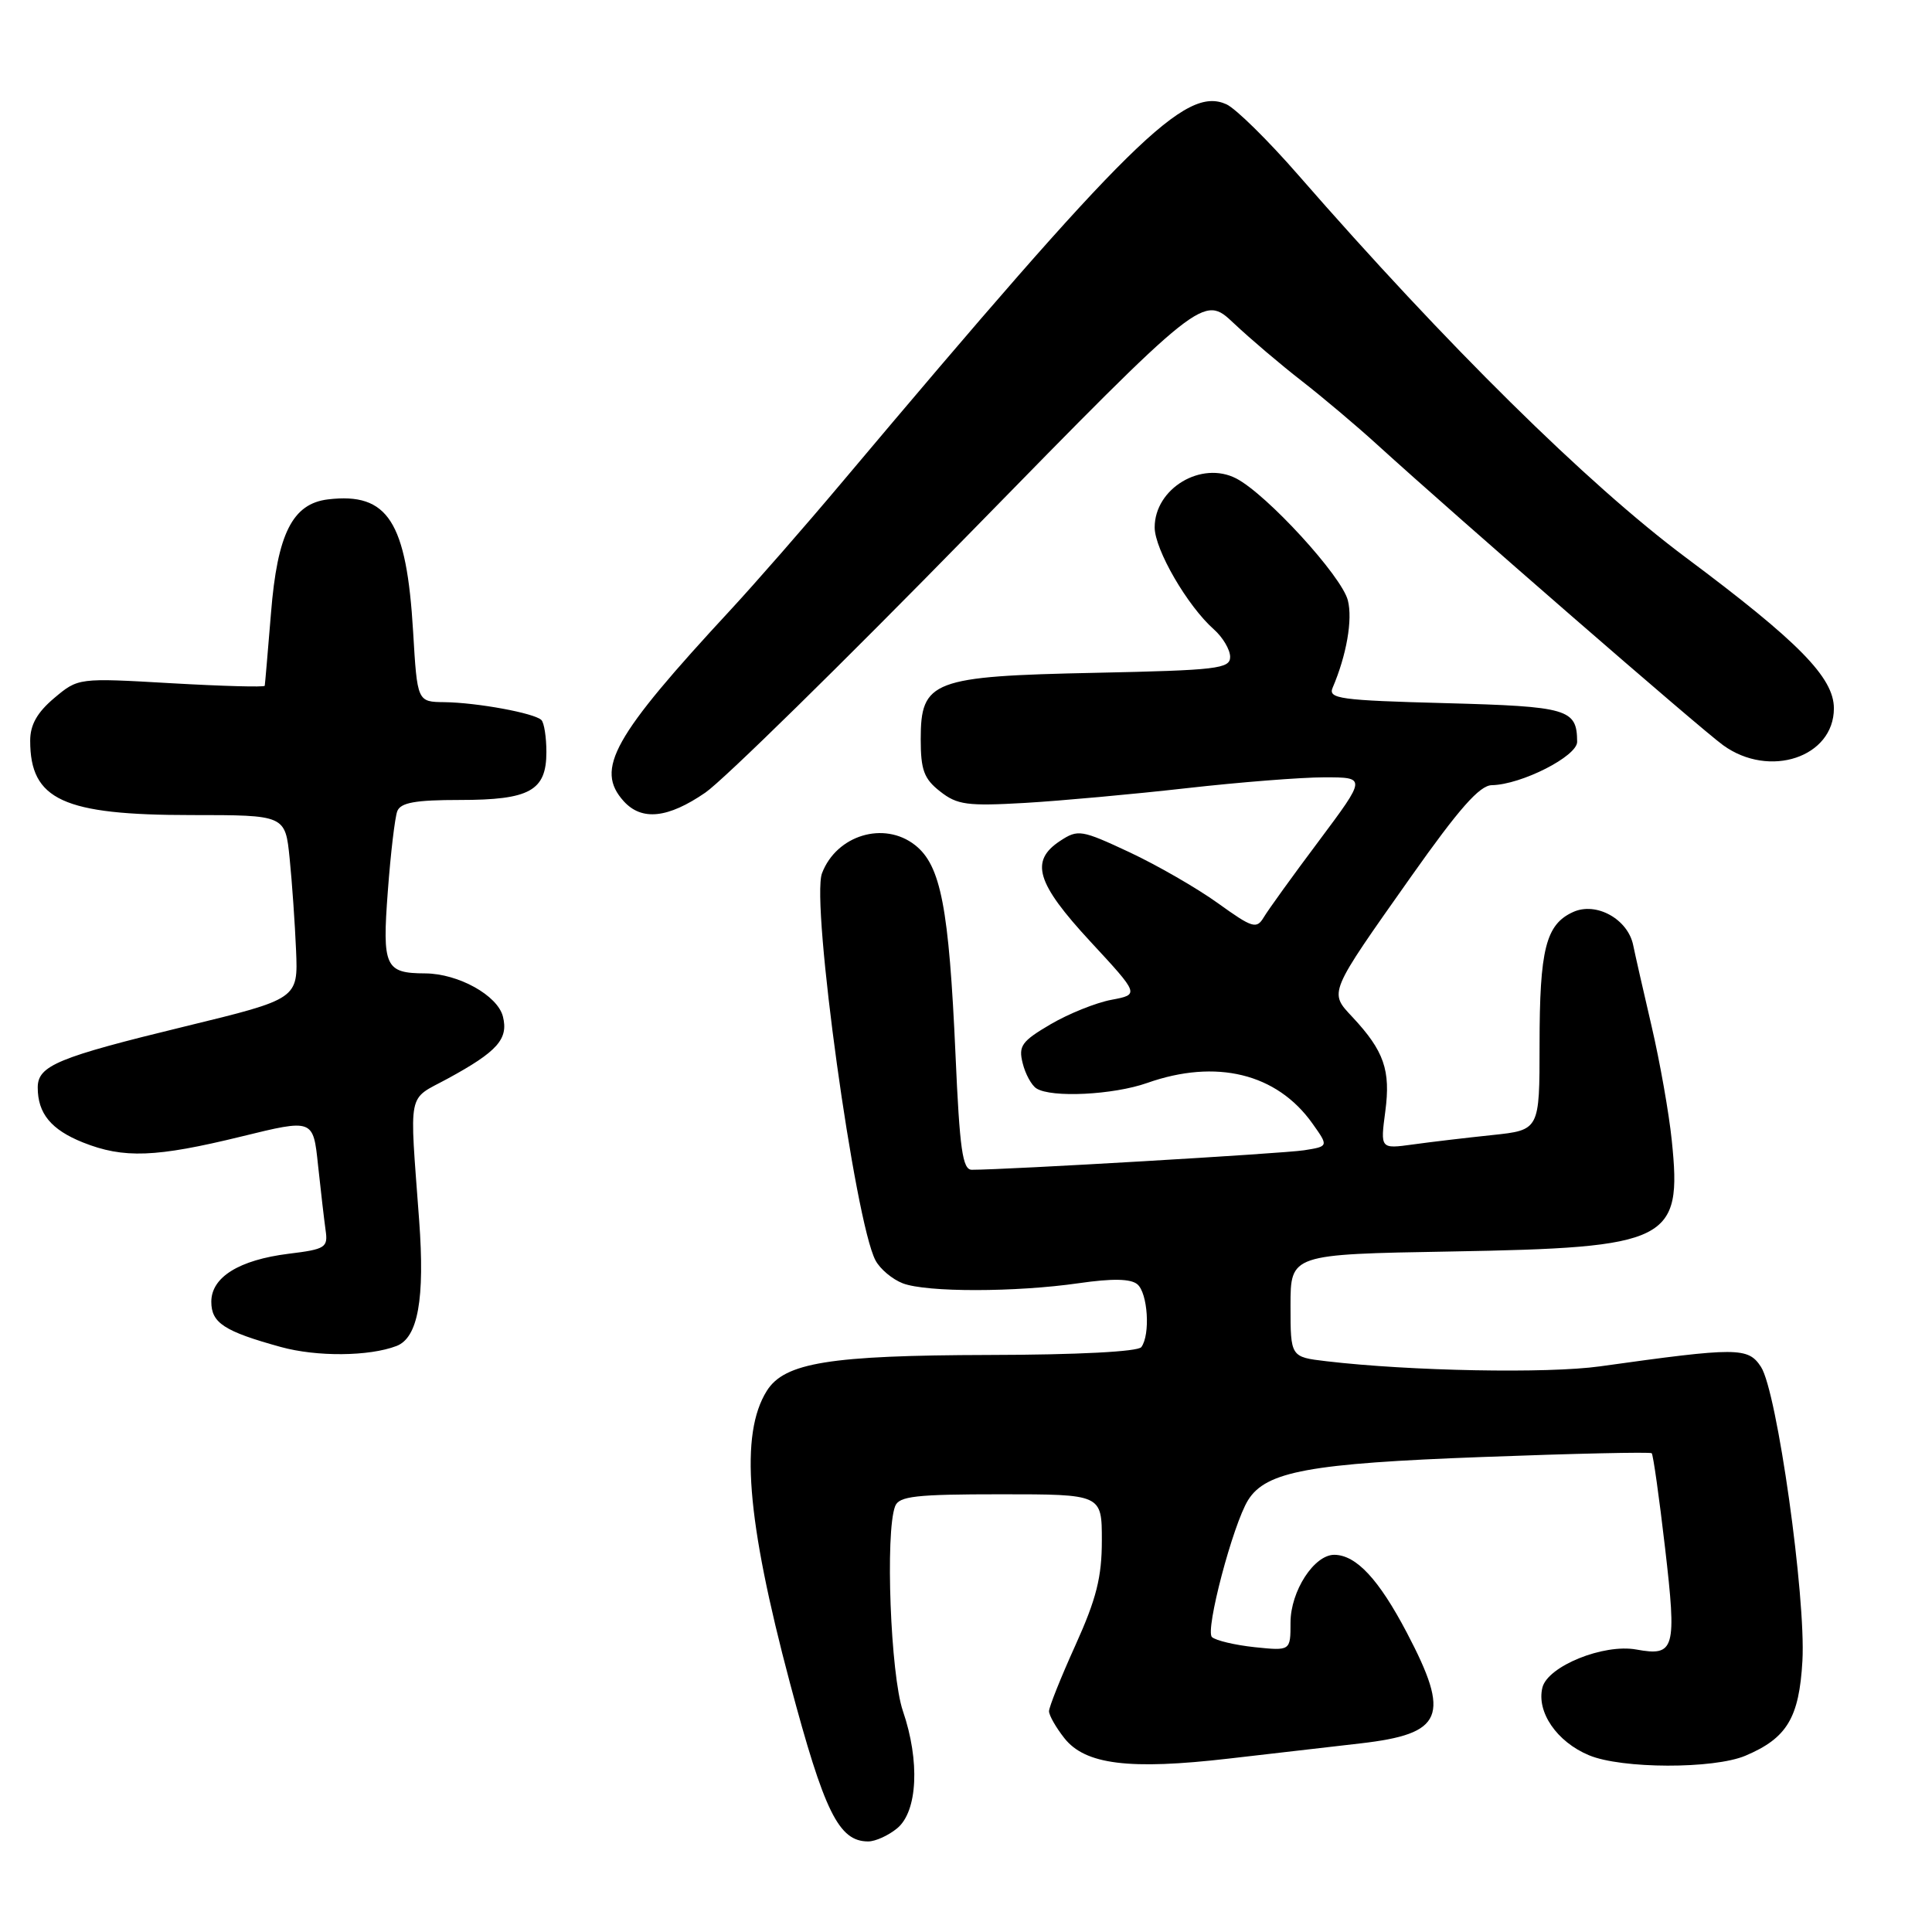 <?xml version="1.0" encoding="UTF-8" standalone="no"?>
<!DOCTYPE svg PUBLIC "-//W3C//DTD SVG 1.1//EN" "http://www.w3.org/Graphics/SVG/1.1/DTD/svg11.dtd" >
<svg xmlns="http://www.w3.org/2000/svg" xmlns:xlink="http://www.w3.org/1999/xlink" version="1.1" viewBox="0 0 256 256">
 <g >
 <path fill="currentColor"
d=" M 118.89 242.25 C 121.59 240.01 121.91 233.35 119.64 226.72 C 118.00 221.93 117.28 203.04 118.61 199.58 C 119.12 198.25 121.32 198.00 132.61 198.00 C 146.00 198.00 146.00 198.00 146.00 204.12 C 146.00 208.98 145.28 211.85 142.50 218.00 C 140.57 222.26 139.00 226.20 139.00 226.74 C 139.00 227.29 139.91 228.89 141.03 230.31 C 143.79 233.82 149.63 234.55 162.84 233.02 C 168.70 232.34 176.54 231.43 180.26 231.01 C 191.27 229.74 192.24 227.43 186.41 216.33 C 182.70 209.27 179.72 206.06 176.82 206.02 C 174.14 205.99 171.00 210.83 171.00 215.01 C 171.00 218.75 171.00 218.75 166.25 218.26 C 163.64 217.98 161.09 217.38 160.59 216.92 C 159.66 216.06 163.37 202.00 165.38 198.77 C 167.75 194.97 173.52 193.91 196.43 193.06 C 208.57 192.60 218.66 192.38 218.86 192.56 C 219.05 192.73 219.85 198.38 220.63 205.11 C 222.19 218.56 221.93 219.50 216.82 218.57 C 212.48 217.78 205.10 220.77 204.38 223.60 C 203.57 226.84 206.29 230.81 210.55 232.58 C 214.86 234.39 227.08 234.42 231.28 232.64 C 236.79 230.31 238.40 227.62 238.83 220.07 C 239.30 211.61 235.47 184.37 233.34 181.12 C 231.63 178.50 230.24 178.50 212.00 181.05 C 205.04 182.02 186.87 181.68 175.75 180.37 C 171.00 179.81 171.00 179.81 171.00 173.01 C 171.00 166.20 171.00 166.20 192.25 165.83 C 221.26 165.32 222.90 164.49 221.52 151.13 C 221.15 147.49 219.94 140.68 218.85 136.00 C 217.76 131.32 216.66 126.49 216.41 125.26 C 215.72 121.79 211.50 119.45 208.44 120.85 C 204.83 122.49 204.00 125.78 204.00 138.44 C 204.00 149.74 204.00 149.74 197.75 150.40 C 194.31 150.76 189.56 151.32 187.20 151.65 C 182.90 152.24 182.90 152.24 183.56 147.26 C 184.28 141.81 183.40 139.26 179.21 134.77 C 176.09 131.43 175.94 131.78 187.00 116.12 C 193.33 107.16 196.05 104.07 197.67 104.04 C 201.60 103.97 209.00 100.20 208.98 98.29 C 208.95 93.94 207.82 93.61 191.51 93.17 C 177.55 92.80 175.96 92.58 176.58 91.13 C 178.42 86.83 179.25 82.11 178.60 79.56 C 177.80 76.35 167.86 65.50 163.81 63.40 C 159.19 61.01 153.00 64.72 153.00 69.88 C 153.00 72.81 157.34 80.30 160.85 83.40 C 162.03 84.45 163.00 86.09 163.00 87.04 C 163.00 88.61 161.28 88.81 145.19 89.15 C 123.52 89.60 122.00 90.18 122.00 97.95 C 122.00 102.02 122.43 103.20 124.57 104.87 C 126.83 106.65 128.16 106.83 135.82 106.39 C 140.59 106.11 150.22 105.23 157.21 104.44 C 164.20 103.65 172.42 103.00 175.48 103.00 C 181.05 103.00 181.05 103.00 174.78 111.40 C 171.32 116.01 168.03 120.58 167.46 121.54 C 166.50 123.14 165.97 122.98 161.37 119.67 C 158.60 117.68 153.32 114.64 149.65 112.92 C 143.29 109.95 142.84 109.87 140.48 111.42 C 136.43 114.08 137.31 117.01 144.49 124.77 C 150.98 131.78 150.98 131.78 147.27 132.48 C 145.23 132.86 141.60 134.32 139.21 135.72 C 135.38 137.97 134.93 138.59 135.51 140.88 C 135.86 142.31 136.69 143.82 137.33 144.22 C 139.31 145.49 147.52 145.08 152.00 143.50 C 161.15 140.27 169.18 142.23 173.89 148.85 C 176.06 151.90 176.06 151.90 172.78 152.42 C 170.03 152.85 133.46 155.00 128.77 155.00 C 127.54 155.00 127.16 152.28 126.61 139.75 C 125.74 120.25 124.67 114.67 121.25 111.98 C 117.14 108.75 110.84 110.66 108.92 115.71 C 107.43 119.62 113.28 161.91 116.01 167.01 C 116.62 168.16 118.25 169.52 119.63 170.05 C 122.79 171.25 134.55 171.24 142.95 170.03 C 147.39 169.39 149.81 169.43 150.70 170.17 C 152.09 171.32 152.45 176.85 151.23 178.50 C 150.79 179.10 142.79 179.52 131.00 179.54 C 109.93 179.59 103.95 180.56 101.61 184.29 C 98.01 190.03 98.90 201.30 104.67 223.00 C 109.23 240.12 111.14 244.00 115.04 244.00 C 116.00 244.00 117.73 243.21 118.89 242.25 Z  M 52.54 178.35 C 55.38 177.26 56.31 172.14 55.54 161.70 C 54.25 144.12 53.90 145.87 59.31 142.93 C 65.91 139.34 67.39 137.68 66.64 134.70 C 65.94 131.90 60.74 129.01 56.35 128.98 C 51.02 128.96 50.63 128.11 51.39 118.08 C 51.76 113.07 52.33 108.30 52.64 107.49 C 53.08 106.35 55.03 106.00 60.92 106.00 C 70.20 106.00 72.40 104.78 72.40 99.65 C 72.40 97.68 72.10 95.77 71.74 95.41 C 70.82 94.49 63.24 93.10 58.90 93.04 C 55.29 93.00 55.29 93.00 54.74 83.69 C 53.87 69.07 51.40 65.23 43.47 66.17 C 38.76 66.73 36.75 70.72 35.91 81.22 C 35.49 86.32 35.12 90.67 35.08 90.87 C 35.04 91.07 29.46 90.92 22.68 90.53 C 10.37 89.82 10.37 89.82 7.18 92.50 C 4.92 94.41 4.00 96.04 4.00 98.15 C 4.00 105.99 8.37 108.00 25.37 108.00 C 37.80 108.00 37.80 108.00 38.38 113.75 C 38.70 116.91 39.08 122.39 39.23 125.93 C 39.50 132.36 39.50 132.36 24.50 136.01 C 7.63 140.11 5.00 141.20 5.00 144.10 C 5.00 147.54 6.77 149.69 10.99 151.38 C 16.38 153.53 20.64 153.37 32.00 150.59 C 41.50 148.26 41.50 148.26 42.14 154.38 C 42.50 157.75 42.95 161.62 43.14 162.99 C 43.48 165.31 43.14 165.53 38.24 166.13 C 31.68 166.95 28.00 169.23 28.00 172.49 C 28.00 175.30 29.71 176.41 37.20 178.48 C 41.98 179.80 48.91 179.74 52.54 178.35 Z  M 93.47 105.02 C 95.85 103.38 111.67 87.86 128.62 70.53 C 159.44 39.02 159.44 39.02 163.47 42.82 C 165.69 44.91 169.75 48.36 172.50 50.49 C 175.25 52.63 179.76 56.43 182.51 58.94 C 193.12 68.59 225.36 96.61 228.33 98.75 C 234.46 103.18 243.00 100.34 243.00 93.86 C 243.00 89.78 238.34 85.04 223.35 73.85 C 210.33 64.13 191.66 45.70 172.01 23.17 C 168.02 18.59 163.75 14.39 162.51 13.82 C 157.07 11.35 149.76 18.54 111.49 64.00 C 106.63 69.78 100.05 77.30 96.88 80.73 C 81.20 97.65 78.81 101.92 82.65 106.17 C 85.04 108.80 88.51 108.43 93.47 105.02 Z "/>
</g>
</svg>